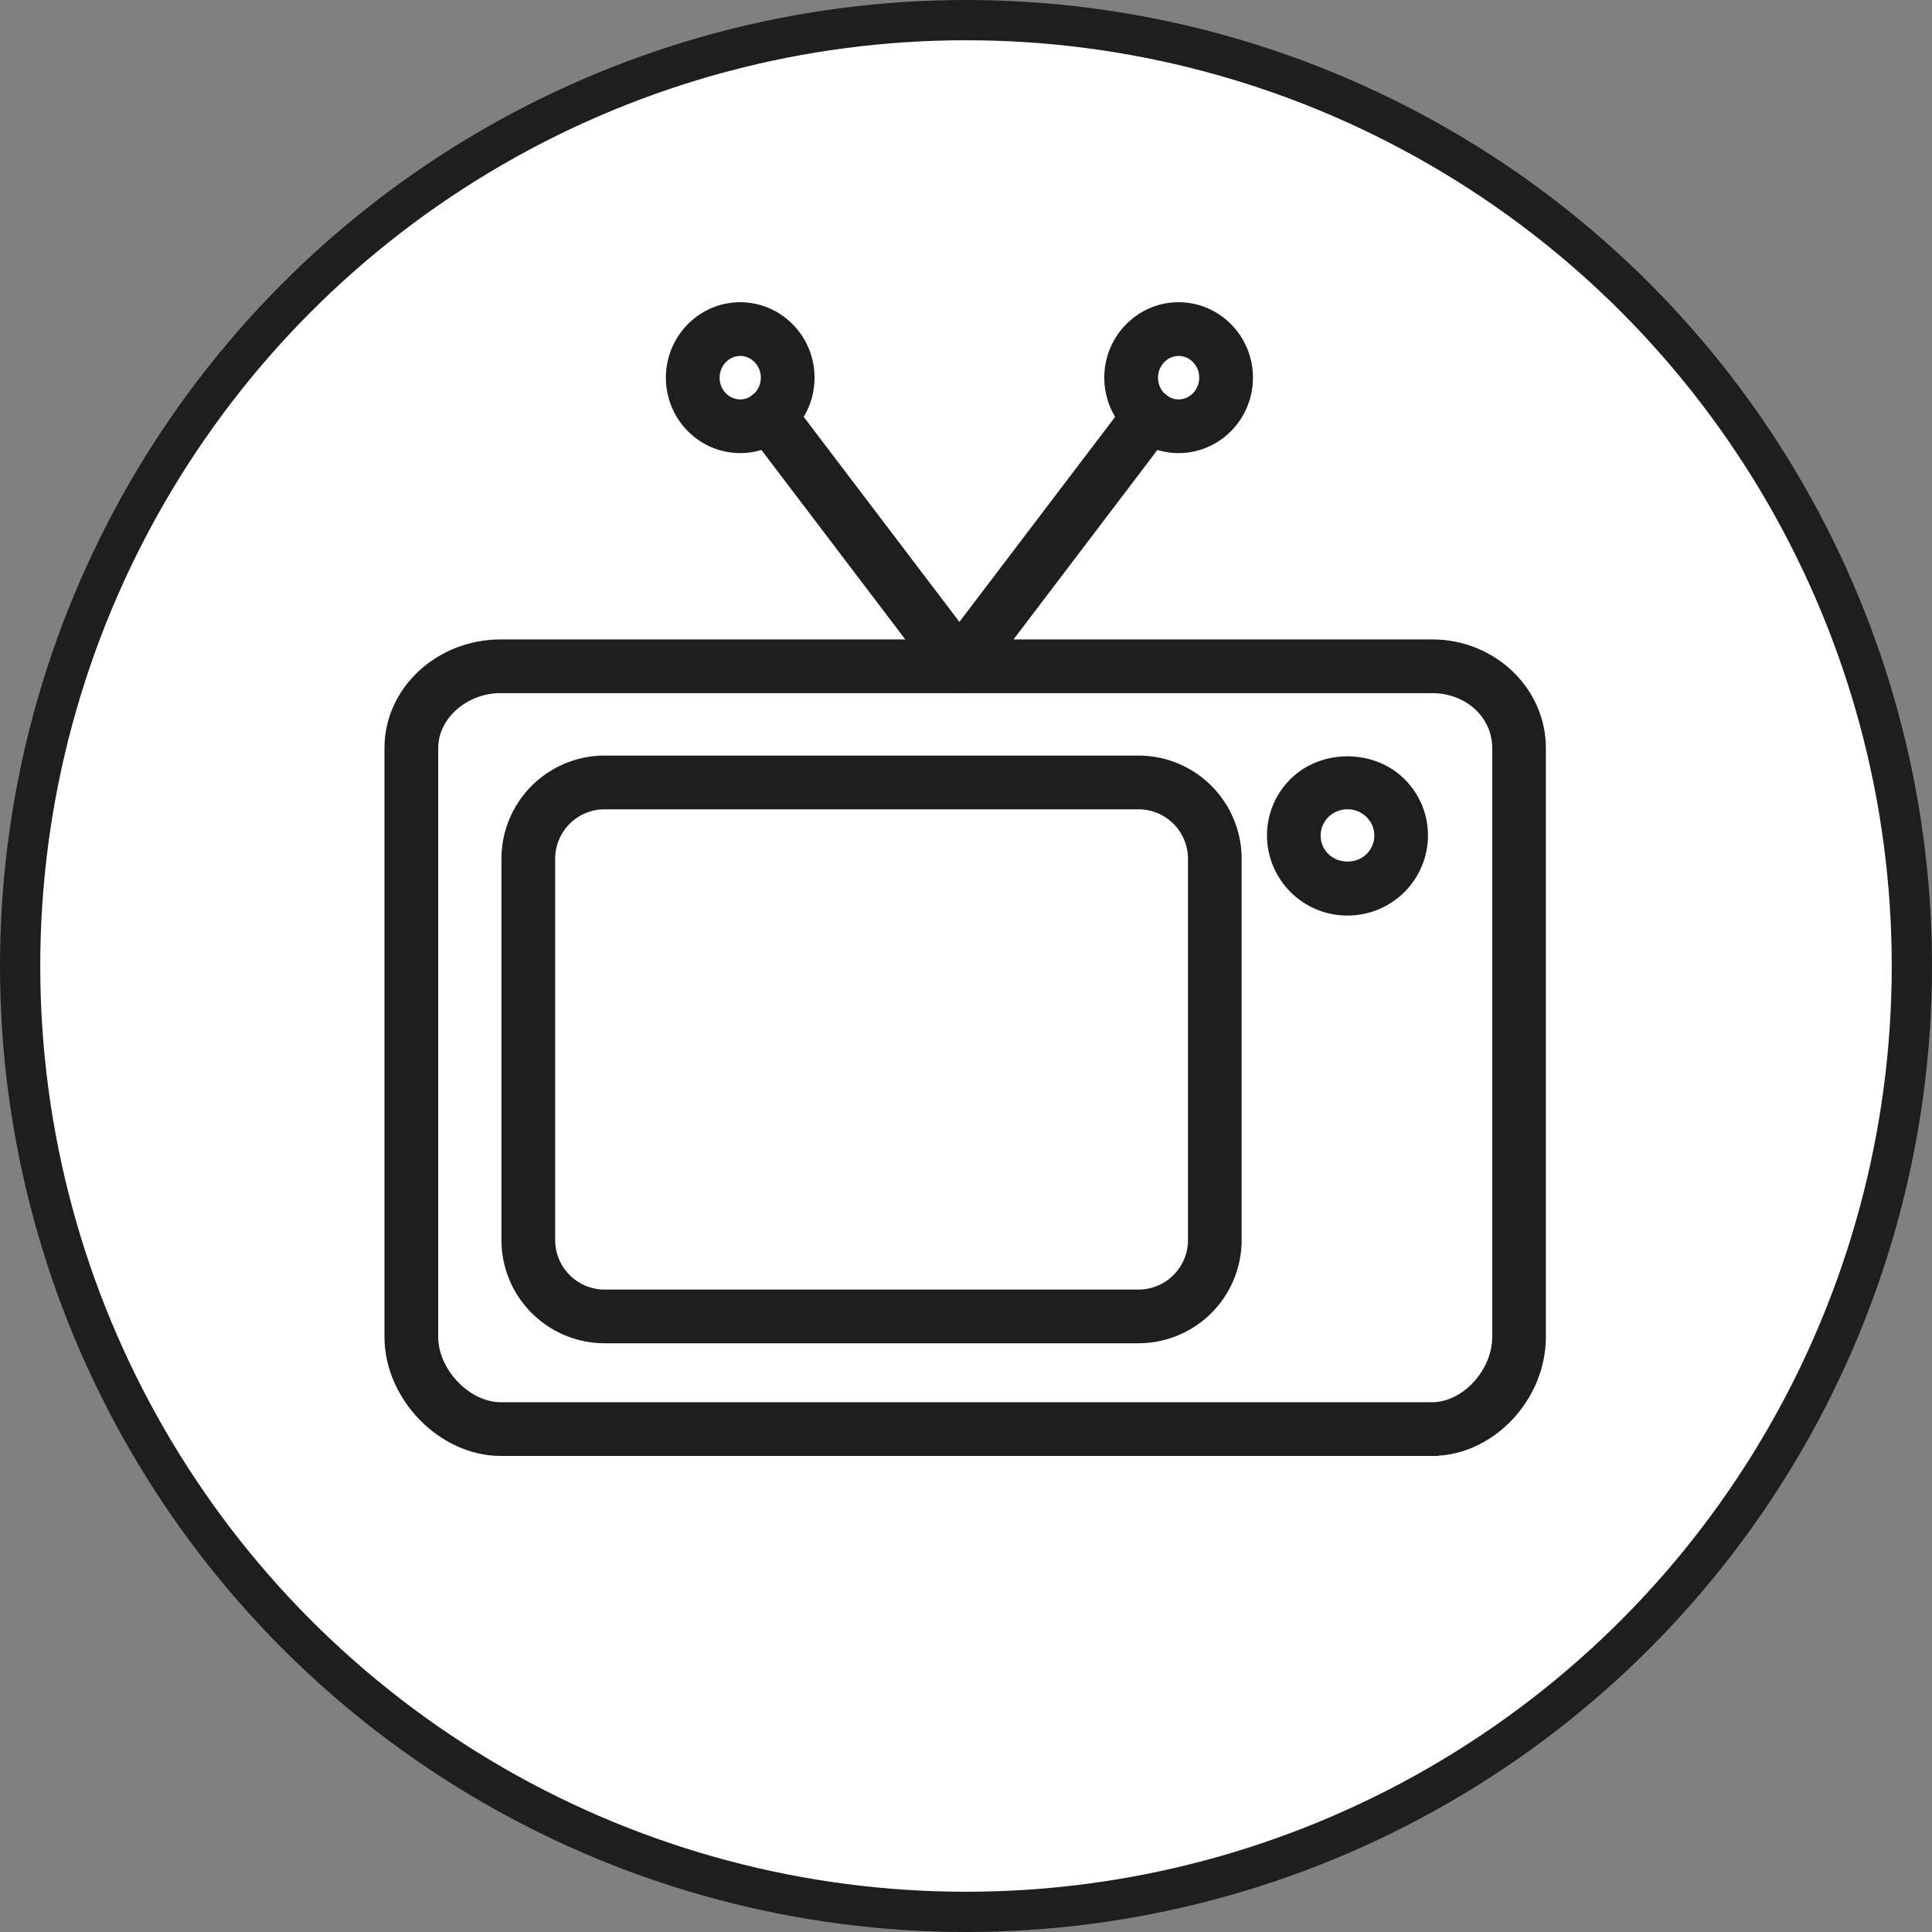 <svg xmlns="http://www.w3.org/2000/svg" width="48" height="48" viewBox="0 0 48 48">
    <rect x="0" y="0" width="48" height="48" fill="#808080" stroke="none"/>
    <g fill="none" fill-rule="evenodd" stroke="#1E1E1E">
        <circle cx="24" cy="24" r="23.5" fill="#FFF"/>
        <path fill="#1E1E1E" stroke-width=".3" d="M33.478 19.957a.818.818 0 0 0-.58.237.794.794 0 0 0 0 1.131c.31.307.851.306 1.159 0a.79.79 0 0 0 .237-.566.79.79 0 0 0-.237-.565.815.815 0 0 0-.58-.237m0 2.64a1.847 1.847 0 0 1-1.849-1.838c0-.49.192-.953.543-1.3.699-.692 1.915-.69 2.613 0 .351.347.544.81.544 1.3a1.845 1.845 0 0 1-1.85 1.837"/>
        <path fill="#1E1E1E" stroke-width=".3" d="M12.442 17.07c-.924 0-1.705.694-1.705 1.515v14.627c0 .897.844 1.776 1.705 1.776H35.58c.845 0 1.644-.863 1.644-1.776V18.585c0-.85-.722-1.514-1.644-1.514H12.442zM35.58 36.023H12.442c-1.434 0-2.74-1.34-2.74-2.81V18.585c0-1.405 1.23-2.549 2.74-2.549H35.58c1.476 0 2.677 1.144 2.677 2.55v14.626c0 1.497-1.251 2.81-2.677 2.81z"/>
        <path fill="#1E1E1E" stroke-width=".3" d="M23.836 17.07a.516.516 0 0 1-.411-.203l-4.726-6.223a.516.516 0 1 1 .824-.625l4.313 5.68 4.314-5.68a.516.516 0 1 1 .823.625l-4.725 6.223a.516.516 0 0 1-.412.204"/>
        <path fill="#1E1E1E" stroke-width=".3" d="M29.282 8.694c-.364 0-.661.31-.661.69 0 .38.297.689.661.689.365 0 .662-.31.662-.69 0-.38-.297-.69-.662-.69m0 2.414c-.935 0-1.696-.773-1.696-1.724 0-.95.76-1.724 1.696-1.724.936 0 1.697.773 1.697 1.724s-.761 1.724-1.697 1.724M18.39 8.694c-.364 0-.661.31-.661.69 0 .38.297.689.661.689.365 0 .662-.31.662-.69 0-.38-.297-.69-.662-.69m0 2.414c-.935 0-1.696-.773-1.696-1.724 0-.95.76-1.724 1.696-1.724.936 0 1.697.773 1.697 1.724s-.761 1.724-1.697 1.724M15.02 19.957a1.38 1.38 0 0 0-1.377 1.377v9.477a1.38 1.38 0 0 0 1.377 1.378h13.267a1.38 1.38 0 0 0 1.378-1.378v-9.477a1.38 1.38 0 0 0-1.378-1.377H15.02zm13.267 13.266H15.02a2.416 2.416 0 0 1-2.412-2.412v-9.477a2.416 2.416 0 0 1 2.412-2.412h13.267a2.415 2.415 0 0 1 2.411 2.412v9.477a2.415 2.415 0 0 1-2.411 2.412z"/>
    </g>
</svg>
